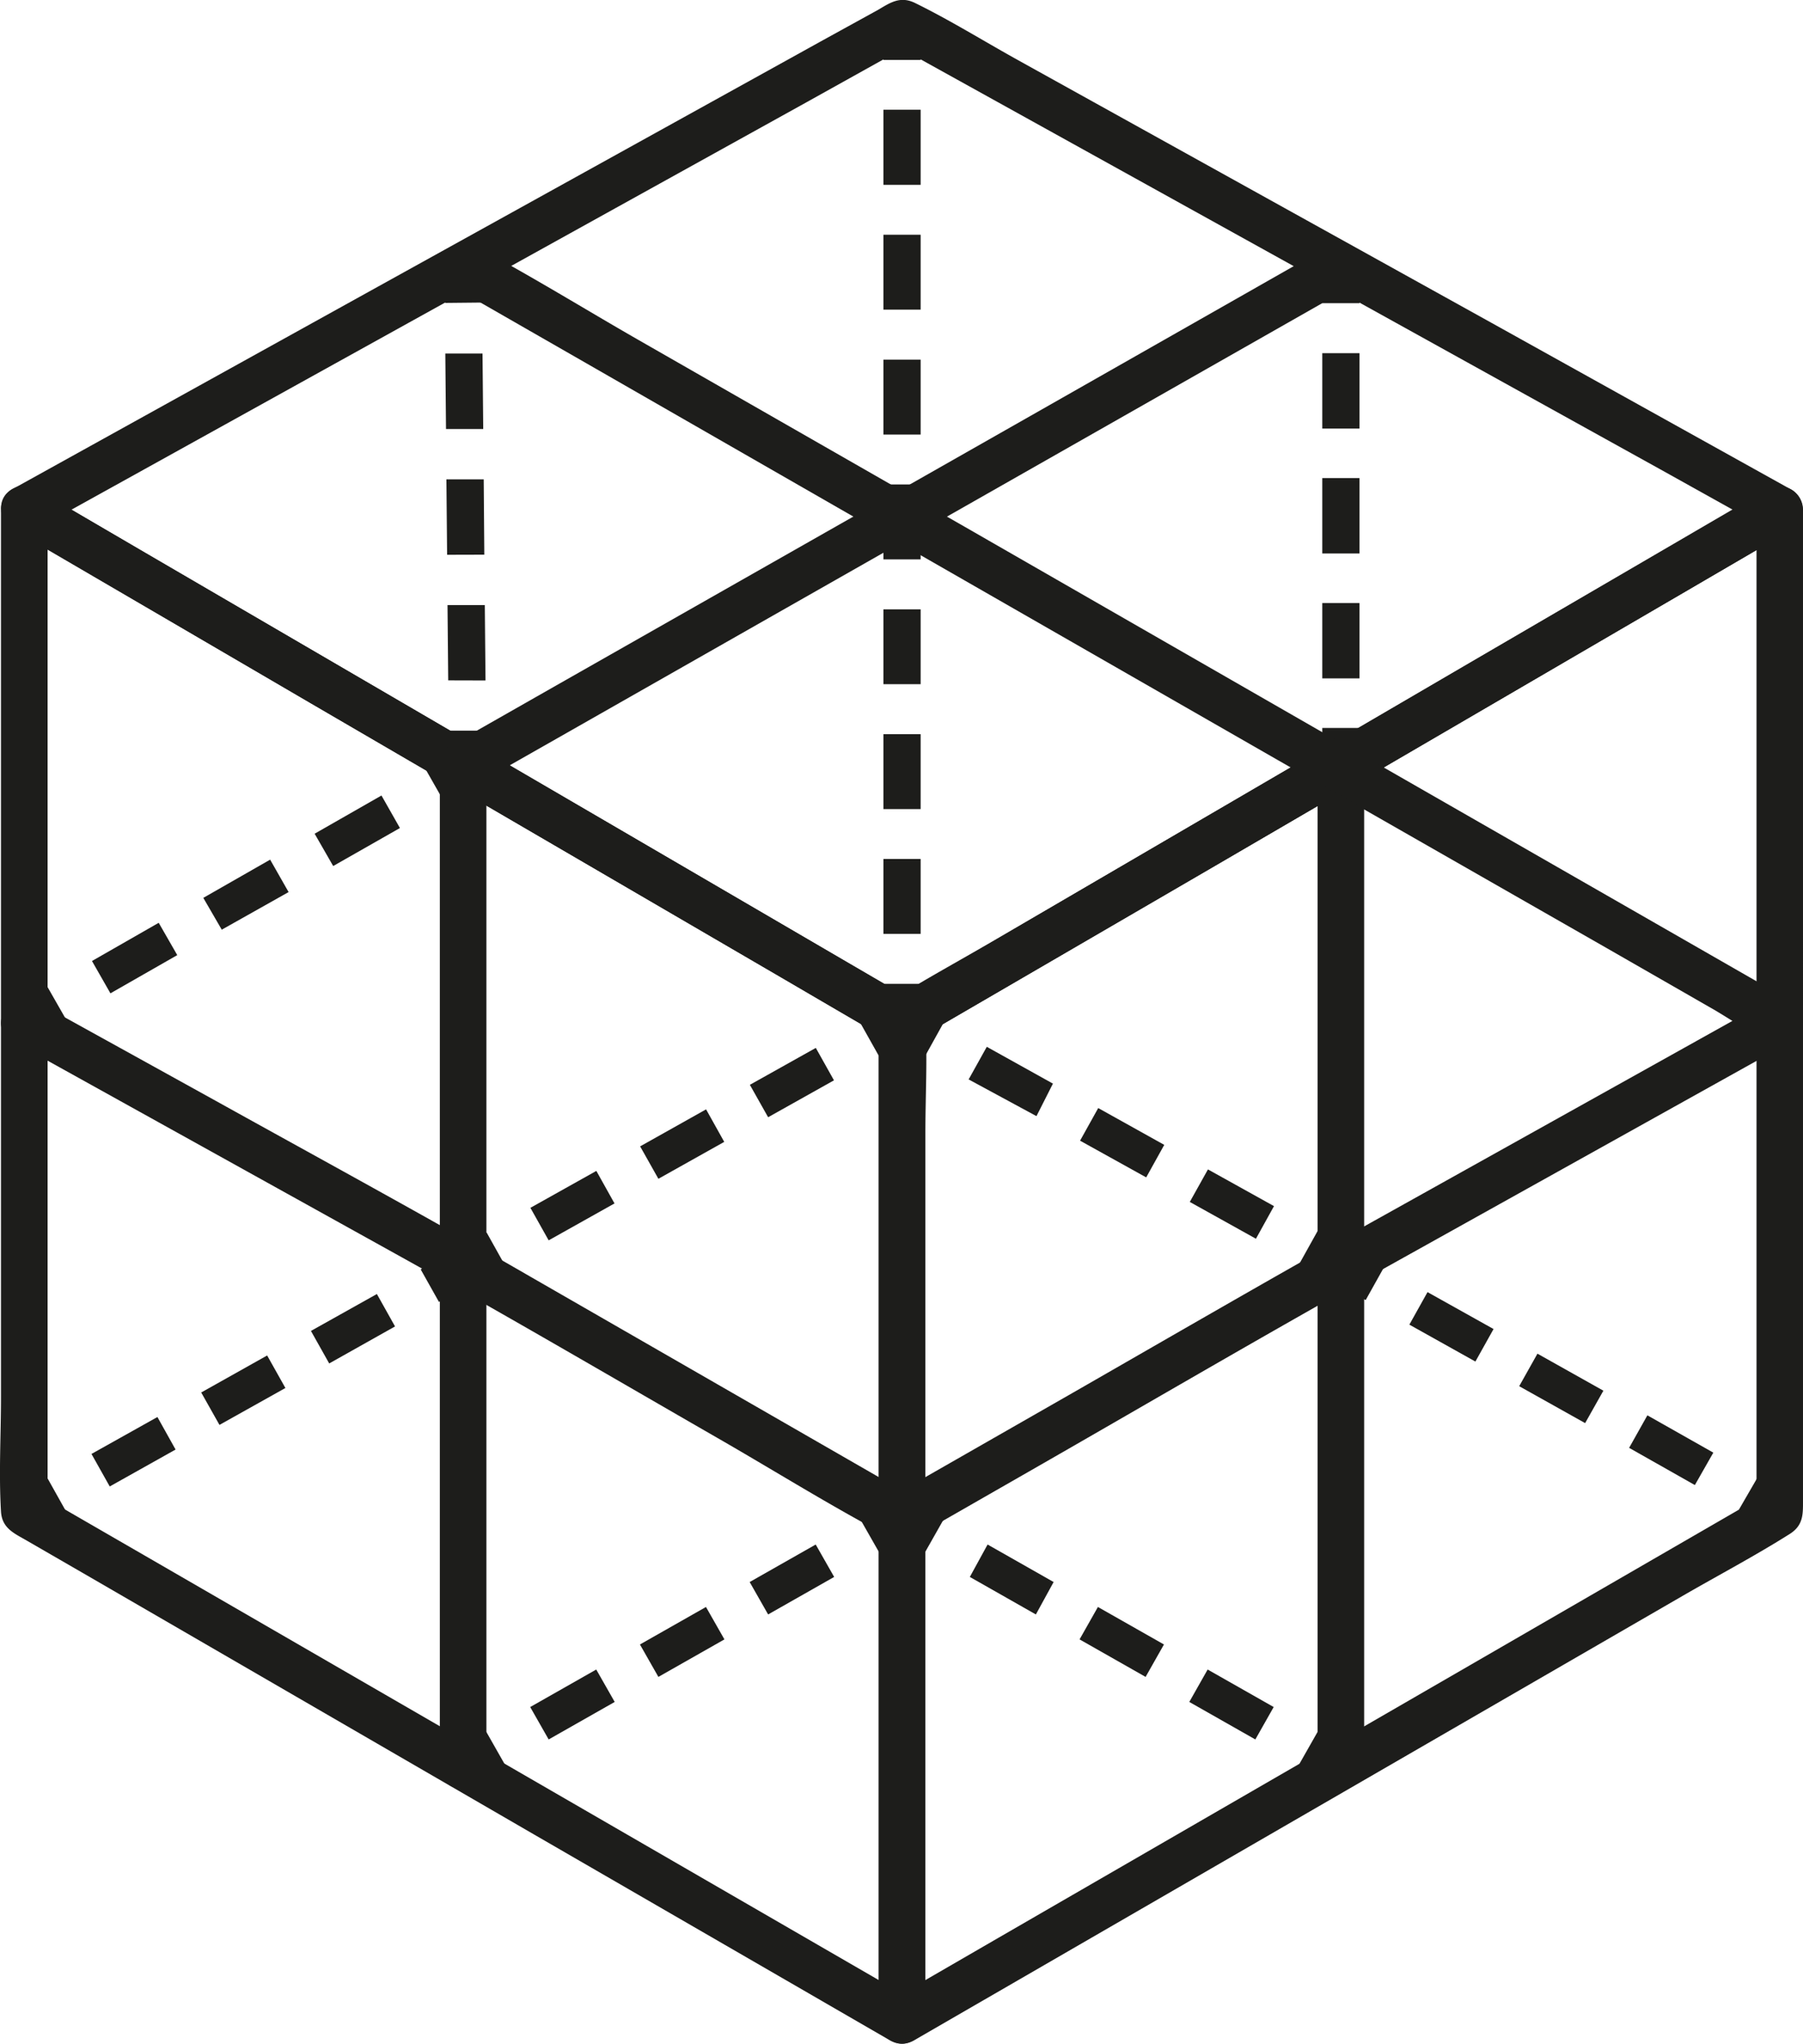 <svg xmlns="http://www.w3.org/2000/svg" viewBox="0 0 180.74 204.87"><defs><style>.cls-1{fill:#1d1d1b;}</style></defs><title>Recurso 1tarjeta</title><g id="Capa_2" data-name="Capa 2"><g id="Capa_3" data-name="Capa 3"><rect class="cls-1" x="88.56" y="2.28" width="3.73" height="3.73"/><path class="cls-1" d="M92.29,93.61H88.56V86.1h3.73Zm0-12.51H88.56V73.59h3.73Zm0-12.52H88.56v-7.5h3.73Zm0-12.51H88.56V48.56h3.73Zm0-12.51H88.56V36.05h3.73Zm0-12.52H88.56V23.53h3.73Zm0-12.51H88.56V11h3.73Z"/><path class="cls-1" d="M88.08,105.81l-1.83-3.26,2.31-1.29V98.62h3.73v3.73a1.88,1.88,0,0,1-1,1.63Z"/><path class="cls-1" d="M11,149l-1.83-3.26,6.61-3.7,1.82,3.26Zm11-6.17-1.83-3.25,6.61-3.71,1.83,3.26Zm11-6.16-1.83-3.26,6.61-3.7,1.82,3.25Zm11-6.17-1.83-3.26,6.61-3.7,1.82,3.26Zm11-6.17-1.83-3.26,6.61-3.7,1.82,3.26Zm11-6.17-1.83-3.25,6.61-3.71,1.82,3.26Zm11-6.17-1.83-3.25,6.61-3.7,1.82,3.25Z"/><rect class="cls-1" x="2.2" y="148.86" width="3.73" height="3.73" transform="translate(-73.14 21.21) rotate(-29.25)"/><path class="cls-1" d="M177.3,153.14c-.09-.06-.56-.37-3-1.79l1.87-3.23a37.27,37.27,0,0,1,3.4,2l-2.26,3,1.13-1.49Z"/><path class="cls-1" d="M169.9,148.86l-6.59-3.73,1.83-3.26,6.61,3.74Zm-11-6.21-6.61-3.7,1.83-3.26,6.61,3.71Zm-11-6.17-6.62-3.7,1.82-3.26,6.62,3.7Zm-11-6.16-6.62-3.69,1.82-3.27,6.62,3.7Zm-11-6.15-6.63-3.69,1.82-3.26,6.62,3.68Zm-11-6.15-6.63-3.68,1.82-3.27,6.62,3.69Zm-11-6.14L97.1,108.2l1.82-3.27,6.63,3.69Z"/><rect class="cls-1" x="90.19" y="101.39" width="3.73" height="3.73" transform="translate(-42.9 133.66) rotate(-60.98)"/><rect class="cls-1" x="44.58" y="26.66" width="3.73" height="3.73" transform="matrix(1, -0.01, 0.01, 1, -0.25, 0.42)"/><path class="cls-1" d="M44.93,68.2l-.07-7.55,3.74,0,.07,7.56Zm-.11-12.59-.07-7.56,3.74,0,.06,7.55ZM44.71,43l-.07-7.56,3.73,0L48.44,43Z"/><path class="cls-1" d="M44.56,80.44l-1.85-3.25L45,75.88l0-2.64,3.73,0,0,3.73a1.84,1.84,0,0,1-.94,1.64Z"/><path class="cls-1" d="M11.07,99.57,9.22,96.33l6.69-3.83,1.86,3.24Zm11.16-6.38L20.38,90l6.7-3.83,1.85,3.25ZM33.4,86.81l-1.86-3.24,6.7-3.83L40.09,83Z"/><rect class="cls-1" x="2.19" y="99.56" width="3.73" height="3.73" transform="translate(-49.79 15.38) rotate(-29.74)"/><rect class="cls-1" x="46.18" y="174.29" width="3.73" height="3.73" transform="translate(-80.71 46.69) rotate(-29.59)"/><path class="cls-1" d="M55,174.36l-1.85-3.25,6.62-3.76,1.85,3.25Zm11-6.27-1.85-3.25,6.62-3.76,1.85,3.25Zm11-6.26-1.85-3.25,6.62-3.76,1.85,3.25Z"/><path class="cls-1" d="M92.75,155.56l-2.33-1.32-2.32,1.32-1.85-3.25,3.25-1.84a1.88,1.88,0,0,1,1.84,0l3.25,1.84Z"/><path class="cls-1" d="M125.84,174.36l-6.62-3.76,1.84-3.25,6.62,3.76Zm-11-6.27-6.62-3.76,1.84-3.25,6.62,3.76Zm-11-6.26-6.62-3.76L99,154.82l6.62,3.76Z"/><rect class="cls-1" x="130.93" y="174.29" width="3.74" height="3.73" transform="translate(-85.97 204.63) rotate(-60.41)"/><rect class="cls-1" x="132.55" y="26.66" width="3.73" height="3.73"/><path class="cls-1" d="M136.28,68h-3.73V60.45h3.73Zm0-12.52h-3.73V47.92h3.73Zm0-12.52h-3.73V35.4h3.73Z"/><rect class="cls-1" x="132.55" y="72.97" width="3.73" height="3.73"/><path class="cls-1" d="M91.6,200.51,61.79,183.27,14.46,155.9,3.61,149.63l1.16,2V51.05l-3.51,2L31.1,70.46,78.35,98l10.89,6.36-1.15-2V202.52c0,3,4.67,3,4.67,0V113.66c0-3.73.23-7.55,0-11.27-.11-1.68-1.43-2.21-2.66-2.93l-5.65-3.29L39.19,69.77l-35-20.41L3.61,49a2.36,2.36,0,0,0-3.51,2v89c0,3.82-.23,7.71,0,11.52.1,1.69,1.35,2.19,2.59,2.91l5.59,3.23L53.56,183.9l35.12,20.31.56.33C91.85,206,94.2,202,91.6,200.51Z"/><path class="cls-1" d="M91.6,204.54l29.81-17.24,47.33-27.37c3.55-2.05,7.24-4,10.69-6.18,1.36-.87,1.31-2,1.31-3.36V51.05a2.36,2.36,0,0,0-3.51-2L147.65,66.28l-47.32,27.6C96.71,96,93,98,89.43,100.23c-1.31.84-1.34,1.92-1.34,3.23v99.06c0,3,4.67,3,4.67,0V102.35l-1.16,2L121.44,87l47.25-27.55,10.9-6.36-3.51-2V151.64l1.15-2-29.81,17.24-47.33,27.36-10.85,6.28C86.64,202,89,206,91.6,204.54Z"/><path class="cls-1" d="M3.61,53.06,33.54,36.47,80.83,10.26l10.77-6H89.24l29.93,16.59,47.29,26.21,10.77,6V49l-29.84,17.4L100.14,94l-10.9,6.36H91.6L61.76,82.94,14.51,55.39,3.61,49c-2.6-1.51-4.95,2.52-2.35,4L31.1,70.46,78.35,98l10.89,6.36a2.37,2.37,0,0,0,2.36,0L121.44,87l47.25-27.55,10.9-6.36a2.35,2.35,0,0,0,0-4L149.53,32.37,102,6c-3.42-1.9-6.8-4-10.31-5.72C90.21-.42,89.22.28,88,1L82.55,4,37.26,29.08,1.83,48.71,1.26,49C-1.37,50.49,1,54.52,3.61,53.06Z"/><path class="cls-1" d="M132.08,76.7V177.08c0,3,4.67,3,4.67,0V76.7c0-3-4.67-3-4.67,0Z"/><path class="cls-1" d="M1.26,104.37l39,21.65c10.64,5.91,21.13,12.06,31.68,18.13,5.69,3.27,11.31,6.79,17.12,9.85,1.81.95,3.32-.33,4.86-1.21l9.18-5.26c11.37-6.51,22.68-13.14,34.12-19.53l41.27-23,1.11-.62a2.35,2.35,0,0,0,0-4l-13.16-7.55-31.6-18.12L96.77,52.84,63.87,34c-5.33-3.06-10.6-6.32-16-9.2l-.23-.13c-2.61-1.5-5,2.53-2.36,4l13.16,7.55L90,54.34l38.06,21.83L161,95l10.91,6.26c1.68,1,3.35,2.14,5.12,2.93l.23.14v-4L138.42,122c-10.5,5.85-20.9,11.89-31.33,17.87L89.24,150.08H91.6L53.08,127.92c-10.39-6-20.91-11.72-31.39-17.54l-18.08-10c-2.63-1.46-5,2.57-2.35,4Z"/><path class="cls-1" d="M48.76,177.08V76.7l-1.15,2,29.88-17,47.27-26.88,10.83-6.16c2.62-1.49.27-5.52-2.35-4l-29.89,17L56.09,68.52,45.25,74.69a2.34,2.34,0,0,0-1.16,2V177.08c0,3,4.67,3,4.67,0Z"/></g></g></svg>